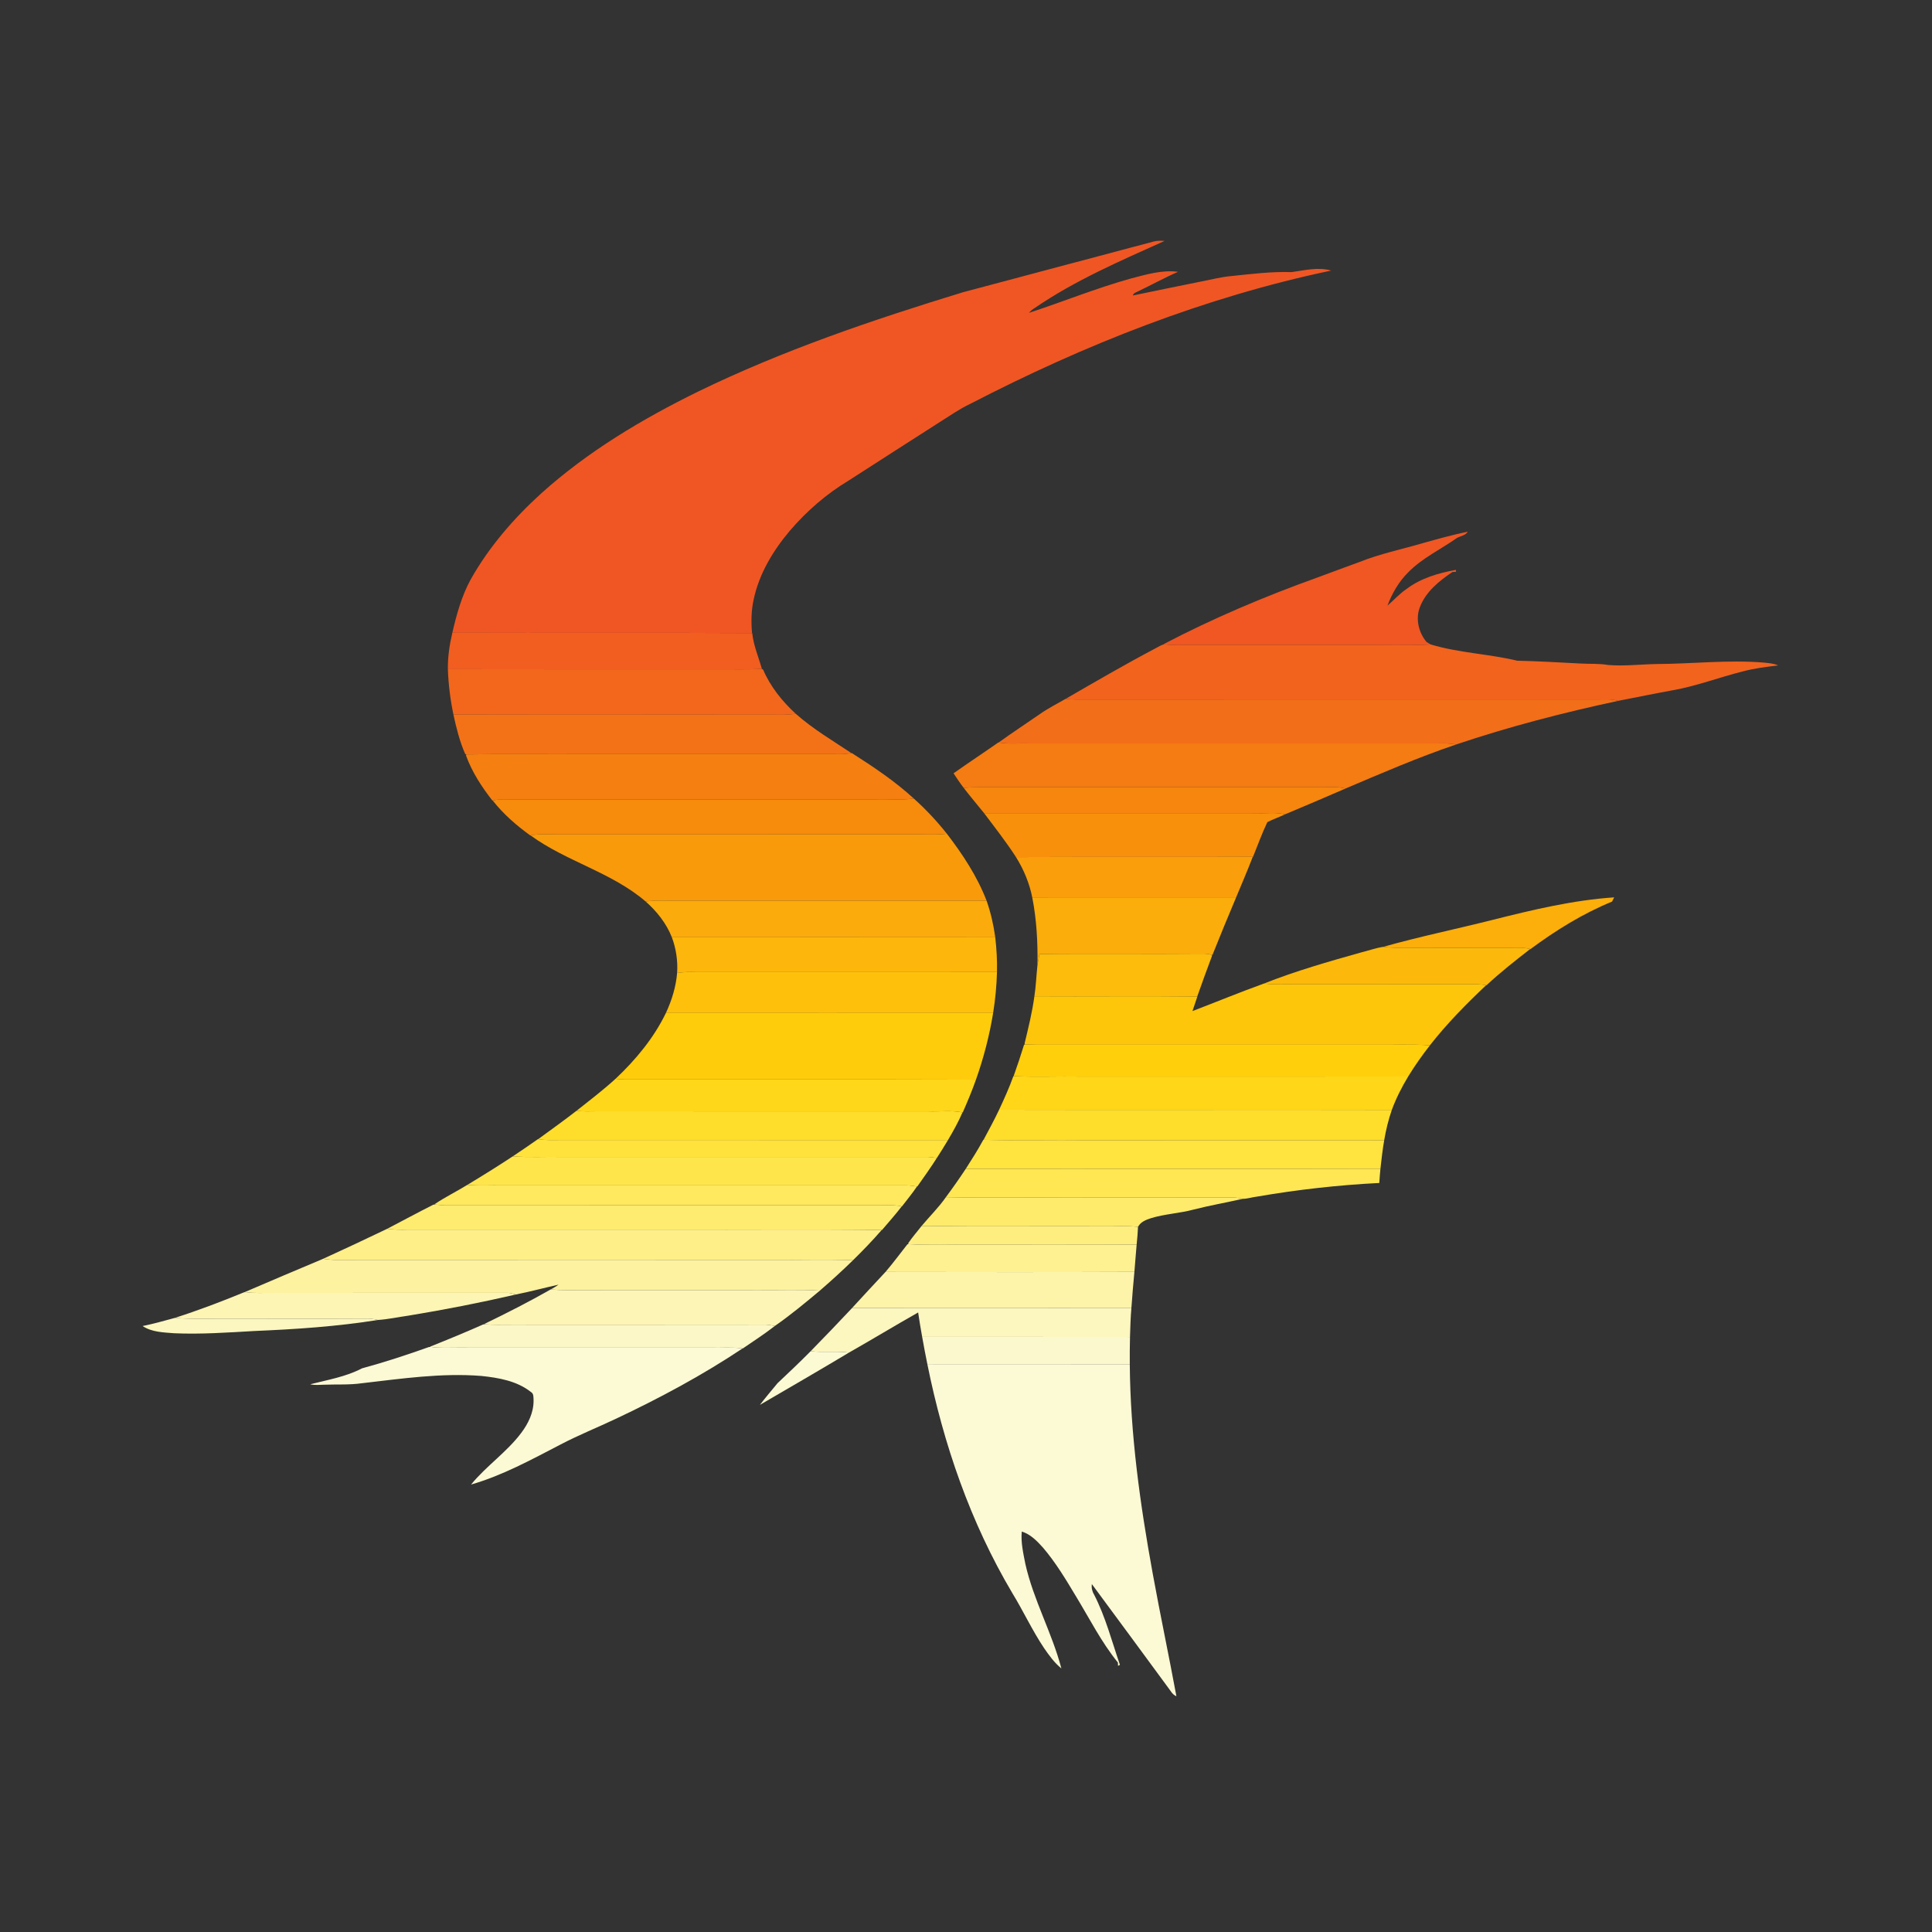 <?xml version="1.0" encoding="UTF-8" ?>
<!DOCTYPE svg PUBLIC "-//W3C//DTD SVG 1.1//EN" "http://www.w3.org/Graphics/SVG/1.1/DTD/svg11.dtd">
<svg width="1276pt" height="1276pt" viewBox="0 0 1276 1276" version="1.1" xmlns="http://www.w3.org/2000/svg">
<rect x="0" y="0" width="1276" height="1276" fill="#333333" stroke="none"/>
<g id="#f05623ff">
<path fill="#f05623" opacity="1.00" d=" M 762.04 159.49 C 764.36 158.83 766.80 158.99 769.19 159.11 C 739.88 172.34 710.05 185.13 683.42 203.41 C 681.95 204.27 680.64 205.35 679.55 206.64 C 702.06 199.26 724.06 190.31 746.91 183.93 C 757.04 181.32 767.50 178.10 778.06 179.53 C 769.05 183.42 760.48 188.25 751.61 192.42 C 750.33 193.12 748.61 193.52 748.21 195.16 C 763.10 192.00 778.03 189.05 792.93 186.00 C 799.65 184.75 806.28 182.93 813.11 182.34 C 826.39 180.96 839.70 179.28 853.08 179.71 C 861.68 178.54 870.58 176.23 879.19 178.70 C 795.96 196.16 716.15 227.70 640.77 266.75 C 633.92 269.97 627.72 274.33 621.33 278.34 C 600.99 291.30 580.74 304.40 560.44 317.42 C 545.80 326.22 532.76 337.58 521.65 350.54 C 510.56 363.66 501.37 378.93 497.77 395.90 C 496.14 403.19 496.04 410.72 496.69 418.14 C 430.72 417.75 364.73 418.16 298.75 417.93 C 301.53 405.89 304.85 393.80 310.77 382.88 C 322.91 361.26 339.33 342.30 357.64 325.70 C 388.27 298.17 423.92 276.88 460.75 258.77 C 516.93 231.40 576.29 211.28 635.95 193.03 C 677.97 181.80 720.02 170.69 762.04 159.49 Z" />
</g>
<g id="#f05723ff">
<path fill="#f05723" opacity="1.00" d=" M 939.50 358.77 C 949.41 356.01 959.31 353.22 969.39 351.14 C 967.83 353.75 964.64 353.95 962.23 355.31 C 951.50 362.89 939.30 368.56 930.01 378.05 C 923.83 384.19 919.43 391.88 916.35 399.97 C 920.61 396.36 924.32 392.09 929.00 388.96 C 938.44 381.84 950.01 378.47 961.48 376.38 C 961.53 376.69 961.63 377.31 961.68 377.62 C 961.08 377.66 959.87 377.75 959.26 377.79 C 950.53 383.67 941.72 390.76 937.82 400.88 C 934.75 408.64 936.90 417.75 942.19 424.01 C 943.07 424.65 944.07 425.12 945.04 425.67 C 929.40 426.46 913.71 425.85 898.06 426.02 C 859.04 426.04 820.02 426.02 781.01 426.03 C 776.95 426.18 772.90 425.98 768.87 425.55 L 768.36 425.50 C 801.09 408.36 835.19 393.95 869.95 381.47 C 879.25 377.94 888.63 374.60 897.96 371.14 C 911.40 365.75 925.64 362.86 939.50 358.77 Z" />
</g>
<g id="#f15e20ff">
<path fill="#f15e20" opacity="1.00" d=" M 295.81 441.97 C 295.70 433.85 296.89 425.81 298.75 417.93 C 364.73 418.16 430.72 417.75 496.69 418.14 L 496.82 418.15 C 497.66 426.33 500.99 433.93 503.19 441.75 C 493.14 442.35 483.06 441.93 473.01 442.03 C 413.94 442.03 354.87 442.09 295.81 441.97 Z" />
</g>
<g id="#f2631eff">
<path fill="#f2631e" opacity="1.00" d=" M 763.15 428.19 C 765.03 427.28 766.80 425.96 768.87 425.55 C 772.90 425.98 776.95 426.18 781.01 426.03 C 820.02 426.02 859.04 426.04 898.06 426.02 C 913.71 425.85 929.40 426.46 945.04 425.67 C 963.60 431.25 983.25 431.84 1002.09 436.37 C 1016.05 436.65 1030.00 437.53 1043.96 438.23 C 1049.99 438.59 1056.08 438.14 1062.07 439.19 C 1072.71 440.06 1083.36 438.76 1094.00 438.56 C 1117.67 438.48 1141.36 435.63 1165.02 437.62 C 1168.17 437.98 1171.44 438.12 1174.38 439.48 C 1166.52 440.44 1158.64 441.38 1150.99 443.46 C 1135.53 447.31 1120.58 453.10 1104.87 455.87 C 1092.76 458.06 1080.71 460.55 1068.64 462.90 C 1064.21 461.51 1059.54 462.02 1054.99 461.99 C 942.66 462.01 830.32 462.02 717.98 462.00 C 713.23 462.05 708.46 462.14 703.73 461.60 C 723.39 450.22 743.05 438.80 763.15 428.19 Z" />
</g>
<g id="#f2671cff">
<path fill="#f2671c" opacity="1.00" d=" M 295.81 441.97 C 354.87 442.09 413.94 442.03 473.01 442.03 C 483.06 441.93 493.14 442.35 503.19 441.75 C 503.40 441.90 503.83 442.19 504.04 442.34 C 508.84 453.56 516.65 463.23 525.58 471.43 C 523.06 471.72 520.53 471.99 518.00 472.04 C 445.16 471.91 372.31 472.11 299.47 471.94 C 297.41 462.07 296.16 452.04 295.81 441.97 Z" />
</g>
<g id="#f36e19ff">
<path fill="#f36e19" opacity="1.00" d=" M 686.69 471.68 C 692.08 467.86 698.02 464.91 703.73 461.60 C 708.46 462.14 713.23 462.05 717.98 462.00 C 830.32 462.02 942.66 462.01 1054.99 461.99 C 1059.54 462.02 1064.21 461.51 1068.64 462.90 C 1032.49 470.66 996.64 479.91 961.60 491.74 C 957.12 490.70 952.52 490.98 947.97 491.01 C 858.64 491.04 769.31 490.94 679.97 491.02 C 673.17 490.74 666.30 491.59 659.56 490.37 C 668.48 483.97 677.66 477.92 686.69 471.68 Z" />
</g>
<g id="#f47217ff">
<path fill="#f47217" opacity="1.00" d=" M 299.47 471.94 C 372.31 472.11 445.16 471.91 518.00 472.04 C 520.53 471.99 523.06 471.72 525.58 471.43 C 536.84 481.44 549.86 489.09 562.34 497.40 C 558.91 498.01 555.42 498.17 551.95 498.06 C 495.63 498.06 439.31 498.02 382.98 498.06 C 357.98 498.18 332.97 497.77 307.98 498.26 L 307.29 498.07 C 303.60 489.75 301.40 480.82 299.47 471.94 Z" />
</g>
<g id="#f57b13ff">
<path fill="#f57b13" opacity="1.00" d=" M 659.40 490.34 L 659.56 490.37 C 666.30 491.59 673.17 490.74 679.97 491.02 C 769.31 490.94 858.64 491.04 947.97 491.01 C 952.52 490.98 957.12 490.70 961.60 491.74 C 936.79 500.15 912.74 510.55 888.65 520.79 C 883.20 519.32 877.54 520.05 871.99 519.94 C 799.99 519.97 727.99 519.99 655.99 519.94 C 649.47 519.99 642.95 519.76 636.46 520.34 C 634.06 517.25 631.93 513.98 629.77 510.73 C 639.55 503.80 649.57 497.21 659.40 490.34 Z" />
</g>
<g id="#f57f11ff">
<path fill="#f57f11" opacity="1.00" d=" M 307.98 498.26 C 332.97 497.77 357.98 498.18 382.98 498.06 C 439.31 498.02 495.63 498.06 551.95 498.06 C 555.42 498.17 558.91 498.01 562.34 497.40 L 562.59 497.36 C 576.85 506.47 591.02 515.90 603.51 527.39 C 595.04 528.61 586.48 527.64 577.97 527.95 C 498.96 528.03 419.94 527.92 340.93 528.03 C 335.75 528.07 330.50 527.49 325.39 528.69 L 325.19 528.73 C 318.11 519.62 311.63 509.76 307.74 498.86 L 307.98 498.26 Z" />
</g>
<g id="#f6860eff">
<path fill="#f6860e" opacity="1.00" d=" M 636.46 520.34 C 642.95 519.76 649.47 519.99 655.99 519.94 C 727.99 519.99 799.99 519.97 871.99 519.94 C 877.54 520.05 883.20 519.32 888.65 520.79 C 875.37 526.56 862.05 532.26 848.69 537.84 C 842.57 536.30 836.24 537.34 830.02 537.06 C 769.99 537.01 709.96 537.08 649.93 537.03 C 645.44 531.47 640.81 526.01 636.46 520.34 Z" />
</g>
<g id="#f78b0cff">
<path fill="#f78b0c" opacity="1.00" d=" M 325.39 528.69 C 330.50 527.49 335.75 528.07 340.93 528.03 C 419.94 527.92 498.96 528.03 577.97 527.95 C 586.48 527.64 595.04 528.61 603.51 527.39 C 611.46 534.50 618.78 542.32 625.40 550.69 C 619.93 551.26 614.44 551.15 608.97 551.07 C 528.66 551.06 448.36 551.09 368.05 551.09 C 362.16 551.11 356.22 550.58 350.40 551.75 L 350.23 551.78 C 341.05 545.15 332.40 537.62 325.39 528.69 Z" />
</g>
<g id="#f8900bff">
<path fill="#f8900b" opacity="1.00" d=" M 649.93 537.03 C 709.96 537.08 769.99 537.01 830.02 537.06 C 836.24 537.34 842.57 536.30 848.69 537.84 C 844.86 539.70 840.81 541.05 837.02 542.99 C 833.47 550.42 830.67 558.25 827.56 565.90 L 827.39 565.90 C 775.27 566.11 723.14 565.85 671.02 566.07 C 664.51 556.02 657.13 546.58 649.93 537.03 Z" />
</g>
<g id="#f99a0bff">
<path fill="#f99a0b" opacity="1.00" d=" M 350.40 551.75 C 356.22 550.58 362.16 551.11 368.05 551.09 C 448.36 551.09 528.66 551.06 608.97 551.07 C 614.44 551.15 619.93 551.26 625.40 550.69 C 635.83 564.28 645.41 578.82 651.59 594.87 C 583.05 594.89 514.51 594.89 445.98 594.87 C 439.45 594.89 432.90 594.51 426.41 595.39 C 403.95 576.10 374.13 569.04 350.40 551.75 Z" />
</g>
<g id="#fa9e0bff">
<path fill="#fa9e0b" opacity="1.00" d=" M 671.02 566.07 C 723.14 565.85 775.27 566.11 827.39 565.90 C 823.90 575.03 820.01 584.01 816.26 593.04 C 771.45 593.02 726.63 593.09 681.82 593.03 C 679.96 583.46 676.16 574.33 671.02 566.07 Z" />
</g>
<g id="#fbad0bff">
<path fill="#fbad0b" opacity="1.00" d=" M 681.82 593.03 C 726.63 593.09 771.45 593.02 816.26 593.04 C 810.99 605.53 805.82 618.06 800.80 630.65 L 800.31 630.75 C 798.33 629.91 796.16 629.86 794.06 629.85 C 758.20 630.19 722.34 629.66 686.49 630.11 C 686.09 632.53 685.65 634.95 685.20 637.37 C 685.44 622.53 684.67 607.63 681.82 593.03 Z" />
</g>
<g id="#fcae0bff">
<path fill="#fcae0b" opacity="1.00" d=" M 985.84 607.53 C 1012.23 600.90 1038.86 594.51 1066.09 592.66 C 1065.74 593.36 1065.04 594.76 1064.69 595.46 C 1045.39 603.38 1027.53 614.45 1010.81 626.84 L 1010.62 626.80 C 1006.50 625.68 1002.22 625.87 998.01 625.98 C 981.67 626.00 965.33 625.99 948.99 626.03 C 937.13 625.68 925.20 626.71 913.39 625.38 C 937.33 618.63 961.72 613.61 985.84 607.53 Z" />
</g>
<g id="#fbab0bff">
<path fill="#fbab0b" opacity="1.00" d=" M 426.41 595.39 C 432.90 594.51 439.45 594.89 445.98 594.87 C 514.51 594.89 583.05 594.89 651.59 594.87 C 654.35 602.69 656.19 610.82 657.32 619.04 C 586.12 618.94 514.92 619.01 443.73 619.03 C 440.09 609.81 433.80 601.90 426.41 595.39 Z" />
</g>
<g id="#fdb60bff">
<path fill="#fdb60b" opacity="1.00" d=" M 443.73 619.03 C 514.92 619.01 586.12 618.94 657.32 619.04 C 658.19 626.65 658.65 634.32 658.46 641.99 C 592.30 642.06 526.14 641.99 459.98 642.02 C 455.71 641.88 451.43 641.92 447.21 642.59 C 447.72 634.60 446.54 626.53 443.73 619.03 Z" />
</g>
<g id="#fdb90bff">
<path fill="#fdb90b" opacity="1.00" d=" M 899.01 629.02 C 903.81 627.87 908.51 626.12 913.39 625.38 C 925.20 626.71 937.13 625.68 948.99 626.03 C 965.33 625.99 981.67 626.00 998.01 625.98 C 1002.22 625.87 1006.50 625.68 1010.62 626.80 C 1000.74 634.47 990.90 642.21 981.74 650.74 L 981.52 650.70 C 976.08 649.65 970.53 650.11 965.05 650.04 C 929.02 650.07 892.99 650.05 856.97 650.09 C 849.58 649.89 842.16 650.50 834.80 649.58 C 855.70 641.30 877.38 635.11 899.01 629.02 Z" />
</g>
<g id="#fdbb0bff">
<path fill="#fdbb0b" opacity="1.00" d=" M 686.49 630.11 C 722.34 629.66 758.20 630.19 794.06 629.85 C 796.16 629.86 798.33 629.91 800.31 630.75 L 800.49 631.30 C 797.19 640.19 793.87 649.09 790.76 658.05 L 790.10 658.13 C 754.46 657.75 718.81 658.18 683.17 657.97 C 684.22 651.14 684.46 644.23 685.20 637.37 C 685.65 634.95 686.09 632.53 686.49 630.11 Z" />
</g>
<g id="#fec00bff">
<path fill="#fec00b" opacity="1.00" d=" M 447.21 642.59 C 451.43 641.92 455.71 641.88 459.98 642.02 C 526.14 641.99 592.30 642.06 658.46 641.99 C 658.23 651.04 657.35 660.08 655.92 669.02 C 583.88 669.09 511.84 669.03 439.80 669.03 C 443.67 660.69 446.44 651.79 447.21 642.59 Z" />
</g>
<g id="#fec60bff">
<path fill="#fec60b" opacity="1.00" d=" M 787.57 667.77 C 803.32 661.75 818.94 655.30 834.80 649.58 C 842.16 650.50 849.58 649.89 856.97 650.09 C 892.99 650.05 929.02 650.07 965.05 650.04 C 970.53 650.11 976.08 649.65 981.52 650.70 C 968.35 663.14 955.59 676.07 944.42 690.36 C 931.98 689.50 919.49 690.20 907.04 689.98 C 832.69 690.03 758.35 689.93 684.01 689.98 C 681.67 689.96 679.33 689.84 677.00 689.71 L 676.67 689.26 C 679.17 678.91 681.75 668.55 683.17 657.97 C 718.81 658.18 754.46 657.75 790.10 658.13 L 790.82 658.13 C 789.75 661.34 788.67 664.56 787.57 667.77 Z" />
</g>
<g id="#ffcc0bff">
<path fill="#ffcc0b" opacity="1.00" d=" M 439.80 669.03 C 511.84 669.03 583.88 669.09 655.92 669.02 C 653.49 684.00 649.64 698.74 644.59 713.05 C 567.40 712.80 490.20 712.99 413.01 712.94 C 410.84 712.87 408.67 712.69 406.52 712.52 C 419.84 699.95 431.79 685.61 439.80 669.03 Z" />
</g>
<g id="#ffcf0cff">
<path fill="#ffcf0c" opacity="1.00" d=" M 676.34 690.02 L 677.00 689.71 C 679.33 689.84 681.67 689.96 684.01 689.98 C 758.35 689.93 832.69 690.03 907.04 689.98 C 919.49 690.20 931.98 689.50 944.42 690.36 C 939.27 696.98 934.41 703.83 930.03 711.00 C 858.02 711.03 786.01 711.03 713.99 711.02 C 699.14 710.77 684.28 711.43 669.44 710.77 C 671.90 703.91 674.18 696.98 676.34 690.02 Z" />
</g>
<g id="#ffd618ff">
<path fill="#ffd618" opacity="1.00" d=" M 669.29 710.77 L 669.44 710.77 C 684.28 711.43 699.14 710.77 713.99 711.02 C 786.01 711.03 858.02 711.03 930.03 711.00 C 925.80 718.01 922.07 725.34 919.24 733.04 C 832.79 732.83 746.33 733.16 659.87 732.93 C 663.26 725.65 666.57 718.32 669.29 710.77 Z" />
</g>
<g id="#ffd71aff">
<path fill="#ffd71a" opacity="1.00" d=" M 380.63 733.71 C 389.40 726.82 398.25 720.01 406.52 712.52 C 408.67 712.69 410.84 712.87 413.01 712.94 C 490.20 712.99 567.40 712.80 644.59 713.05 C 642.00 720.39 638.99 727.58 635.85 734.71 L 635.70 734.68 C 628.19 733.20 620.53 734.30 612.95 734.00 C 540.31 733.97 467.66 734.02 395.02 733.95 C 390.22 734.07 385.42 734.10 380.63 733.71 Z" />
</g>
<g id="#ffdd2bff">
<path fill="#ffdd2b" opacity="1.00" d=" M 659.87 732.93 C 746.33 733.16 832.79 732.83 919.24 733.04 C 916.98 739.54 915.37 746.24 914.21 753.03 C 848.46 753.04 782.72 752.93 716.98 753.06 C 694.52 752.71 672.06 753.39 649.61 752.78 C 653.10 746.20 656.70 739.67 659.87 732.93 Z" />
<path fill="#ffdd2b" opacity="1.00" d=" M 355.45 752.35 C 363.87 746.17 372.39 740.13 380.63 733.71 C 385.42 734.10 390.22 734.07 395.02 733.95 C 467.66 734.02 540.31 733.97 612.95 734.00 C 620.53 734.30 628.19 733.20 635.70 734.68 C 632.95 740.99 629.62 747.03 626.11 752.94 C 541.06 752.90 456.02 752.94 370.97 752.91 C 365.79 752.92 360.58 753.21 355.45 752.35 Z" />
</g>
<g id="#ffe23bff">
<path fill="#ffe23b" opacity="1.00" d=" M 355.31 752.33 L 355.45 752.35 C 360.58 753.21 365.79 752.92 370.97 752.91 C 456.02 752.94 541.06 752.90 626.11 752.94 C 623.72 756.91 621.30 760.88 618.76 764.77 C 616.84 764.48 614.91 764.21 612.97 764.11 C 532.32 764.10 451.66 764.10 371.01 764.10 C 360.22 763.90 349.41 764.52 338.64 763.73 C 344.23 759.98 349.81 756.22 355.31 752.33 Z" />
</g>
<g id="#ffe33fff">
<path fill="#ffe33f" opacity="1.00" d=" M 649.45 752.77 L 649.61 752.78 C 672.06 753.39 694.52 752.71 716.98 753.06 C 782.72 752.93 848.46 753.04 914.21 753.03 C 913.12 759.27 912.43 765.58 911.72 771.88 C 820.42 772.13 729.12 771.84 637.82 771.99 C 641.86 765.68 645.90 759.37 649.45 752.77 Z" />
</g>
<g id="#ffe54cff">
<path fill="#ffe54c" opacity="1.00" d=" M 308.68 782.54 C 318.77 776.45 328.79 770.22 338.64 763.73 C 349.41 764.52 360.22 763.90 371.01 764.10 C 451.66 764.10 532.32 764.10 612.97 764.11 C 614.91 764.21 616.84 764.48 618.76 764.77 C 614.65 771.21 610.22 777.44 605.80 783.68 L 605.61 783.64 C 603.41 783.27 601.20 782.93 598.98 782.90 C 509.98 782.94 420.97 782.94 331.96 782.89 C 324.20 782.70 316.42 783.31 308.68 782.54 Z" />
</g>
<g id="#ffe754ff">
<path fill="#ffe754" opacity="1.00" d=" M 637.82 771.99 C 729.12 771.84 820.42 772.13 911.72 771.88 C 911.42 775.01 911.14 778.15 910.97 781.30 C 883.80 782.65 856.73 785.73 829.92 790.35 C 826.82 790.72 823.79 791.79 820.67 791.77 C 815.57 790.36 810.27 790.96 805.07 790.89 C 771.05 790.94 737.03 790.87 703.01 790.94 C 676.92 790.72 650.81 791.24 624.73 790.66 C 629.26 784.56 633.64 778.34 637.82 771.99 Z" />
</g>
<g id="#ffe95fff">
<path fill="#ffe95f" opacity="1.00" d=" M 287.07 795.28 C 294.00 790.62 301.56 786.93 308.68 782.54 C 316.42 783.31 324.20 782.70 331.96 782.89 C 420.97 782.94 509.98 782.94 598.98 782.90 C 601.20 782.93 603.41 783.27 605.61 783.64 C 602.56 788.19 599.03 792.40 595.71 796.75 L 595.57 796.73 C 589.45 795.46 583.18 796.19 576.99 796.06 C 482.65 796.08 388.32 796.02 293.98 796.10 C 291.72 796.05 289.47 795.72 287.22 795.53 L 287.07 795.28 Z" />
</g>
<g id="#ffeb6bff">
<path fill="#ffeb6b" opacity="1.00" d=" M 608.70 809.67 C 614.02 803.31 619.98 797.49 624.73 790.66 C 650.81 791.24 676.92 790.72 703.01 790.94 C 737.03 790.87 771.05 790.94 805.07 790.89 C 810.27 790.96 815.57 790.36 820.67 791.77 C 810.00 794.25 799.19 796.08 788.57 798.80 C 779.20 801.36 769.37 801.71 760.08 804.58 C 756.82 805.64 753.29 807.04 751.62 810.27 L 751.61 810.27 C 744.08 809.38 736.51 810.06 728.96 809.90 C 688.88 809.72 648.78 810.17 608.70 809.67 Z" />
</g>
<g id="#feec71ff">
<path fill="#feec71" opacity="1.00" d=" M 255.73 811.56 C 265.88 806.24 276.02 800.80 286.22 795.63 L 287.22 795.53 C 289.47 795.72 291.72 796.05 293.98 796.10 C 388.32 796.02 482.65 796.08 576.99 796.06 C 583.18 796.19 589.45 795.46 595.57 796.73 C 591.49 802.14 586.91 807.15 582.55 812.34 L 582.34 812.33 C 536.89 811.81 491.42 812.27 445.97 812.10 C 386.96 812.19 327.96 812.05 268.95 812.12 C 264.53 812.28 260.11 812.14 255.73 811.56 Z" />
</g>
<g id="#feee80ff">
<path fill="#feee80" opacity="1.00" d=" M 599.79 821.16 C 602.49 817.15 605.73 813.50 608.70 809.67 C 648.78 810.17 688.88 809.72 728.96 809.90 C 736.51 810.06 744.08 809.38 751.61 810.27 C 751.46 814.18 751.08 818.08 750.70 821.98 C 714.12 822.24 677.53 822.02 640.95 822.09 C 627.29 821.90 613.61 822.54 599.98 821.70 L 599.79 821.16 Z" />
</g>
<g id="#feef88ff">
<path fill="#feef88" opacity="1.00" d=" M 213.37 831.41 C 227.56 824.95 241.69 818.28 255.73 811.56 C 260.11 812.14 264.53 812.28 268.95 812.12 C 327.96 812.05 386.96 812.19 445.97 812.10 C 491.42 812.27 536.89 811.81 582.34 812.33 C 576.33 819.28 569.93 825.89 563.37 832.33 C 545.61 831.66 527.81 832.28 510.04 832.08 C 413.69 832.12 317.35 831.99 221.01 832.11 C 218.45 832.06 215.91 831.68 213.37 831.41 Z" />
</g>
<g id="#fef192ff">
<path fill="#fef192" opacity="1.00" d=" M 599.28 821.82 L 599.98 821.70 C 613.61 822.54 627.29 821.90 640.95 822.09 C 677.53 822.02 714.12 822.24 750.70 821.98 C 750.27 827.99 749.63 833.98 749.22 840.00 C 694.43 840.24 639.63 840.13 584.83 840.06 C 589.88 834.17 594.48 827.91 599.28 821.82 Z" />
</g>
<g id="#fdf29fff">
<path fill="#fdf29f" opacity="1.00" d=" M 161.67 853.36 C 178.86 845.94 196.12 838.66 213.37 831.41 C 215.91 831.68 218.45 832.06 221.01 832.11 C 317.35 831.99 413.69 832.12 510.04 832.08 C 527.81 832.28 545.61 831.66 563.37 832.33 C 556.29 839.23 548.99 845.92 541.49 852.38 C 528.36 851.58 515.19 852.18 502.04 852.01 C 459.69 852.11 417.34 851.94 374.99 852.09 C 371.21 852.12 367.44 851.93 363.68 851.63 C 365.51 850.72 367.23 849.60 368.91 848.45 C 359.48 850.54 350.14 853.08 340.66 854.97 C 338.81 854.42 336.94 853.83 335.00 853.85 C 283.35 853.91 231.70 853.89 180.05 853.90 C 174.10 853.81 168.12 854.24 162.19 853.41 L 161.67 853.36 Z" />
</g>
<g id="#fdf4aaff">
<path fill="#fdf4aa" opacity="1.00" d=" M 584.83 840.06 C 639.63 840.13 694.43 840.24 749.22 840.00 C 748.48 847.97 747.79 855.96 747.23 863.95 C 685.75 863.84 624.26 864.06 562.78 863.86 C 570.07 855.87 577.47 847.97 584.83 840.06 Z" />
</g>
<g id="#fdf5b5ff">
<path fill="#fdf5b5" opacity="1.00" d=" M 320.06 874.33 C 334.80 867.18 349.43 859.75 363.68 851.63 C 367.44 851.93 371.21 852.12 374.99 852.09 C 417.34 851.94 459.69 852.11 502.04 852.01 C 515.19 852.18 528.36 851.58 541.49 852.38 C 531.85 860.47 522.12 868.52 511.80 875.71 C 509.86 875.39 507.93 874.98 505.97 874.87 C 449.97 874.92 393.96 874.95 337.96 874.91 C 332.03 874.86 326.10 875.17 320.19 874.62 L 320.06 874.33 Z" />
</g>
<g id="#fdf5b4ff">
<path fill="#fdf5b4" opacity="1.00" d=" M 115.44 870.43 C 130.99 865.44 146.27 859.64 161.38 853.43 L 162.19 853.41 C 168.12 854.24 174.10 853.81 180.05 853.90 C 231.70 853.89 283.35 853.91 335.00 853.85 C 336.94 853.83 338.81 854.42 340.66 854.97 C 317.21 860.37 293.58 865.02 269.83 868.91 C 263.11 869.84 256.42 871.34 249.66 871.77 C 247.45 871.33 245.22 870.86 242.96 870.86 C 213.32 871.05 183.67 870.87 154.02 870.92 C 141.16 870.73 128.26 871.47 115.44 870.43 Z" />
</g>
<g id="#fcf6bfff">
<path fill="#fcf6bf" opacity="1.00" d=" M 535.41 892.40 C 544.65 883.00 553.75 873.46 562.78 863.86 C 624.26 864.06 685.75 863.84 747.23 863.95 C 746.68 870.29 746.51 876.65 746.31 883.01 C 700.56 882.92 654.80 883.01 609.05 882.96 C 608.09 877.60 607.17 872.22 606.39 866.83 C 591.08 875.49 576.03 884.64 560.73 893.32 C 552.32 892.14 543.82 893.42 535.41 892.40 Z" />
</g>
<g id="#fcf7c0ff">
<path fill="#fcf7c0" opacity="1.00" d=" M 94.17 875.79 C 101.34 874.35 108.39 872.33 115.44 870.43 C 128.26 871.47 141.16 870.73 154.02 870.92 C 183.67 870.87 213.32 871.05 242.96 870.86 C 245.22 870.86 247.45 871.33 249.66 871.77 C 222.65 876.10 195.29 877.92 167.98 879.07 C 150.35 880.07 132.69 881.34 115.02 880.55 C 107.95 879.98 100.27 879.85 94.17 875.79 Z" />
</g>
<g id="#fcf7c6ff">
<path fill="#fcf7c6" opacity="1.00" d=" M 284.11 889.37 C 295.90 884.69 307.63 879.83 319.23 874.69 L 320.19 874.62 C 326.10 875.17 332.03 874.86 337.96 874.91 C 393.96 874.95 449.97 874.92 505.97 874.87 C 507.93 874.98 509.86 875.39 511.80 875.71 C 504.98 881.00 497.74 885.72 490.62 890.58 L 490.45 890.56 C 483.68 889.60 476.85 890.26 470.06 890.08 C 414.04 890.06 358.01 890.13 301.99 890.05 C 296.08 890.06 290.15 890.38 284.27 889.57 L 284.11 889.37 Z" />
</g>
<g id="#fcf8cdff">
<path fill="#fcf8cd" opacity="1.00" d=" M 609.05 882.96 C 654.80 883.01 700.56 882.92 746.31 883.01 C 746.16 889.00 746.14 894.99 746.17 900.99 C 701.60 900.93 657.04 900.99 612.47 900.94 C 611.26 894.96 610.11 888.97 609.05 882.96 Z" />
</g>
<g id="#fcfad5ff">
<path fill="#fcfad5" opacity="1.00" d=" M 239.07 903.74 C 253.98 899.70 268.66 894.86 283.20 889.69 L 284.27 889.57 C 290.15 890.38 296.08 890.06 301.99 890.05 C 358.01 890.13 414.04 890.06 470.06 890.08 C 476.85 890.26 483.68 889.60 490.45 890.56 C 463.91 908.27 435.71 923.39 406.87 936.99 C 394.63 942.79 382.03 947.82 370.03 954.13 C 350.93 964.04 331.90 974.49 311.11 980.48 C 321.18 968.15 334.70 959.12 344.27 946.35 C 348.90 940.20 352.49 932.84 352.40 924.99 C 352.28 922.98 352.66 920.43 350.58 919.30 C 341.34 912.01 329.29 909.94 317.90 908.75 C 291.52 906.65 265.21 910.55 239.06 913.56 C 230.75 914.75 222.34 914.22 213.98 914.54 C 210.95 914.62 207.89 914.96 204.90 914.26 C 216.42 911.32 228.44 909.32 239.07 903.74 Z" />
<path fill="#fcfad5" opacity="1.00" d=" M 612.47 900.94 C 657.04 900.99 701.60 900.93 746.17 900.99 C 746.53 947.40 752.98 993.52 761.29 1039.11 C 766.22 1066.22 771.95 1093.18 776.96 1120.28 C 774.28 1119.28 773.08 1116.52 771.40 1114.45 C 754.63 1091.70 737.96 1068.87 721.10 1046.19 C 720.78 1048.60 721.29 1051.02 722.56 1053.10 C 730.15 1067.84 734.31 1083.96 739.66 1099.56 C 739.35 1099.72 738.73 1100.05 738.42 1100.21 C 738.40 1099.66 738.35 1098.57 738.32 1098.02 C 727.41 1084.61 719.62 1069.07 710.67 1054.36 C 703.99 1043.24 697.30 1032.01 688.84 1022.13 C 684.92 1017.76 680.59 1013.27 674.83 1011.52 C 674.15 1018.70 675.83 1025.90 677.21 1032.93 C 682.55 1056.78 694.80 1078.32 700.99 1101.91 C 696.37 1098.20 692.88 1093.30 689.54 1088.47 C 681.75 1076.83 675.87 1064.06 668.57 1052.12 C 640.96 1005.61 623.12 953.83 612.47 900.94 Z" />
</g>
<g id="#fcfad3ff">
<path fill="#fcfad3" opacity="1.00" d=" M 513.53 913.53 C 520.92 906.59 528.28 899.61 535.41 892.40 C 543.82 893.42 552.32 892.14 560.73 893.32 C 541.22 905.01 521.53 916.40 501.88 927.86 C 505.63 922.98 509.60 918.26 513.53 913.53 Z" />
</g>
</svg>
